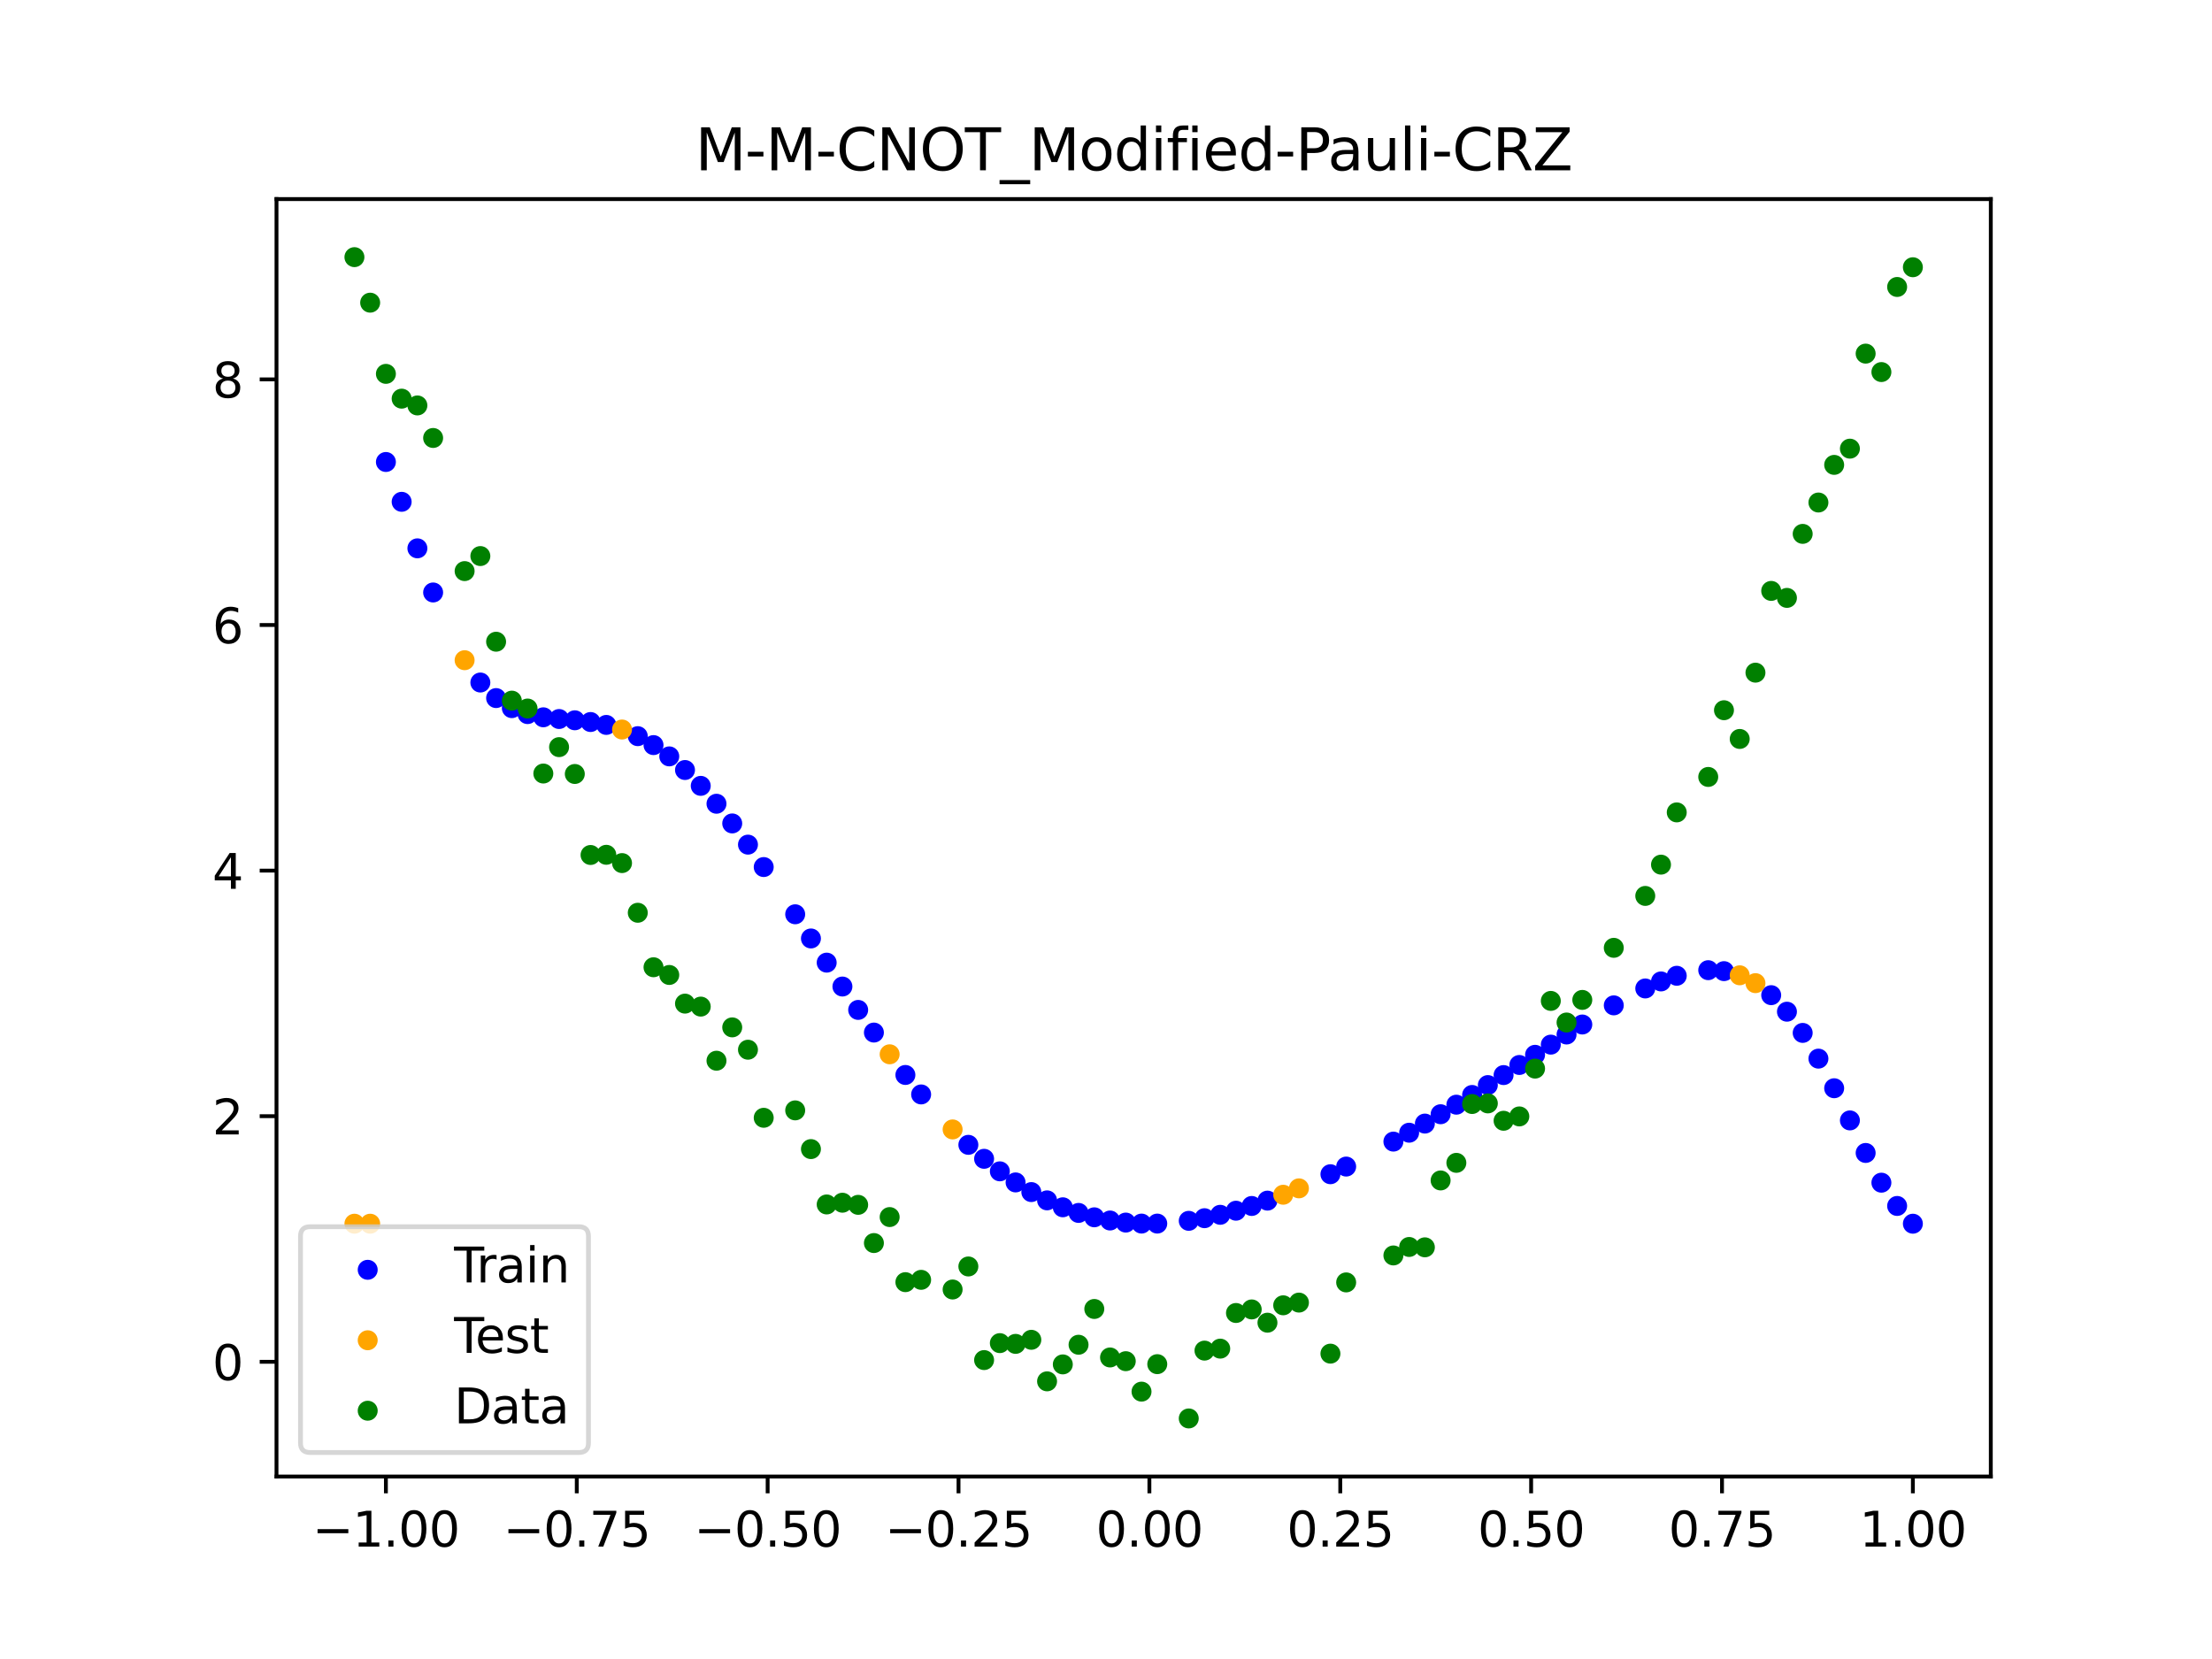 <?xml version="1.0" encoding="utf-8" standalone="no"?>
<!DOCTYPE svg PUBLIC "-//W3C//DTD SVG 1.1//EN"
  "http://www.w3.org/Graphics/SVG/1.1/DTD/svg11.dtd">
<svg xmlns:xlink="http://www.w3.org/1999/xlink" width="460.8pt" height="345.6pt" viewBox="0 0 460.8 345.6" xmlns="http://www.w3.org/2000/svg" version="1.1">
 <defs>
  <style type="text/css">*{stroke-linejoin: round; stroke-linecap: butt}</style>
 </defs>
 <g id="figure_1">
  <g id="patch_1">
   <path d="M 0 345.6 
L 460.8 345.6 
L 460.8 0 
L 0 0 
z
" style="fill: #ffffff"/>
  </g>
  <g id="axes_1">
   <g id="patch_2">
    <path d="M 57.6 307.584 
L 414.72 307.584 
L 414.72 41.472 
L 57.6 41.472 
z
" style="fill: #ffffff"/>
   </g>
   <g id="PathCollection_1">
    <defs>
     <path id="m958b4f45fb" d="M 0 1.581 
C 0.419 1.581 0.822 1.415 1.118 1.118 
C 1.415 0.822 1.581 0.419 1.581 0 
C 1.581 -0.419 1.415 -0.822 1.118 -1.118 
C 0.822 -1.415 0.419 -1.581 0 -1.581 
C -0.419 -1.581 -0.822 -1.415 -1.118 -1.118 
C -1.415 -0.822 -1.581 -0.419 -1.581 0 
C -1.581 0.419 -1.415 0.822 -1.118 1.118 
C -0.822 1.415 -0.419 1.581 0 1.581 
z
" style="stroke: #0000ff"/>
    </defs>
    <g clip-path="url(#p4c8d2f534b)">
     <use xlink:href="#m958b4f45fb" x="208.286" y="244.01" style="fill: #0000ff; stroke: #0000ff"/>
     <use xlink:href="#m958b4f45fb" x="83.671" y="104.536" style="fill: #0000ff; stroke: #0000ff"/>
     <use xlink:href="#m958b4f45fb" x="349.297" y="203.272" style="fill: #0000ff; stroke: #0000ff"/>
     <use xlink:href="#m958b4f45fb" x="149.258" y="167.435" style="fill: #0000ff; stroke: #0000ff"/>
     <use xlink:href="#m958b4f45fb" x="293.548" y="235.965" style="fill: #0000ff; stroke: #0000ff"/>
     <use xlink:href="#m958b4f45fb" x="319.783" y="219.736" style="fill: #0000ff; stroke: #0000ff"/>
     <use xlink:href="#m958b4f45fb" x="254.196" y="253.067" style="fill: #0000ff; stroke: #0000ff"/>
     <use xlink:href="#m958b4f45fb" x="342.739" y="205.913" style="fill: #0000ff; stroke: #0000ff"/>
     <use xlink:href="#m958b4f45fb" x="142.699" y="160.407" style="fill: #0000ff; stroke: #0000ff"/>
     <use xlink:href="#m958b4f45fb" x="175.492" y="205.513" style="fill: #0000ff; stroke: #0000ff"/>
     <use xlink:href="#m958b4f45fb" x="250.917" y="253.773" style="fill: #0000ff; stroke: #0000ff"/>
     <use xlink:href="#m958b4f45fb" x="155.816" y="175.953" style="fill: #0000ff; stroke: #0000ff"/>
     <use xlink:href="#m958b4f45fb" x="86.95" y="114.229" style="fill: #0000ff; stroke: #0000ff"/>
     <use xlink:href="#m958b4f45fb" x="123.023" y="150.41" style="fill: #0000ff; stroke: #0000ff"/>
     <use xlink:href="#m958b4f45fb" x="313.224" y="223.958" style="fill: #0000ff; stroke: #0000ff"/>
     <use xlink:href="#m958b4f45fb" x="100.067" y="142.182" style="fill: #0000ff; stroke: #0000ff"/>
     <use xlink:href="#m958b4f45fb" x="132.861" y="153.357" style="fill: #0000ff; stroke: #0000ff"/>
     <use xlink:href="#m958b4f45fb" x="182.051" y="215.102" style="fill: #0000ff; stroke: #0000ff"/>
     <use xlink:href="#m958b4f45fb" x="382.091" y="226.7" style="fill: #0000ff; stroke: #0000ff"/>
     <use xlink:href="#m958b4f45fb" x="188.61" y="223.934" style="fill: #0000ff; stroke: #0000ff"/>
     <use xlink:href="#m958b4f45fb" x="247.638" y="254.322" style="fill: #0000ff; stroke: #0000ff"/>
     <use xlink:href="#m958b4f45fb" x="300.107" y="232.115" style="fill: #0000ff; stroke: #0000ff"/>
     <use xlink:href="#m958b4f45fb" x="152.537" y="171.536" style="fill: #0000ff; stroke: #0000ff"/>
     <use xlink:href="#m958b4f45fb" x="205.006" y="241.401" style="fill: #0000ff; stroke: #0000ff"/>
     <use xlink:href="#m958b4f45fb" x="306.666" y="228.1" style="fill: #0000ff; stroke: #0000ff"/>
     <use xlink:href="#m958b4f45fb" x="280.431" y="243.017" style="fill: #0000ff; stroke: #0000ff"/>
     <use xlink:href="#m958b4f45fb" x="90.229" y="123.423" style="fill: #0000ff; stroke: #0000ff"/>
     <use xlink:href="#m958b4f45fb" x="326.342" y="215.507" style="fill: #0000ff; stroke: #0000ff"/>
     <use xlink:href="#m958b4f45fb" x="296.828" y="234.063" style="fill: #0000ff; stroke: #0000ff"/>
     <use xlink:href="#m958b4f45fb" x="165.654" y="190.461" style="fill: #0000ff; stroke: #0000ff"/>
     <use xlink:href="#m958b4f45fb" x="231.241" y="254.254" style="fill: #0000ff; stroke: #0000ff"/>
     <use xlink:href="#m958b4f45fb" x="277.152" y="244.613" style="fill: #0000ff; stroke: #0000ff"/>
     <use xlink:href="#m958b4f45fb" x="106.626" y="147.518" style="fill: #0000ff; stroke: #0000ff"/>
     <use xlink:href="#m958b4f45fb" x="172.213" y="200.535" style="fill: #0000ff; stroke: #0000ff"/>
     <use xlink:href="#m958b4f45fb" x="346.018" y="204.45" style="fill: #0000ff; stroke: #0000ff"/>
     <use xlink:href="#m958b4f45fb" x="309.945" y="226.043" style="fill: #0000ff; stroke: #0000ff"/>
     <use xlink:href="#m958b4f45fb" x="359.135" y="202.306" style="fill: #0000ff; stroke: #0000ff"/>
     <use xlink:href="#m958b4f45fb" x="116.464" y="149.783" style="fill: #0000ff; stroke: #0000ff"/>
     <use xlink:href="#m958b4f45fb" x="103.347" y="145.422" style="fill: #0000ff; stroke: #0000ff"/>
     <use xlink:href="#m958b4f45fb" x="159.096" y="180.623" style="fill: #0000ff; stroke: #0000ff"/>
     <use xlink:href="#m958b4f45fb" x="119.743" y="150.049" style="fill: #0000ff; stroke: #0000ff"/>
     <use xlink:href="#m958b4f45fb" x="178.772" y="210.384" style="fill: #0000ff; stroke: #0000ff"/>
     <use xlink:href="#m958b4f45fb" x="241.079" y="254.896" style="fill: #0000ff; stroke: #0000ff"/>
     <use xlink:href="#m958b4f45fb" x="145.978" y="163.709" style="fill: #0000ff; stroke: #0000ff"/>
     <use xlink:href="#m958b4f45fb" x="168.934" y="195.499" style="fill: #0000ff; stroke: #0000ff"/>
     <use xlink:href="#m958b4f45fb" x="329.621" y="213.424" style="fill: #0000ff; stroke: #0000ff"/>
     <use xlink:href="#m958b4f45fb" x="264.034" y="250.113" style="fill: #0000ff; stroke: #0000ff"/>
     <use xlink:href="#m958b4f45fb" x="391.929" y="246.374" style="fill: #0000ff; stroke: #0000ff"/>
     <use xlink:href="#m958b4f45fb" x="336.18" y="209.435" style="fill: #0000ff; stroke: #0000ff"/>
     <use xlink:href="#m958b4f45fb" x="316.504" y="221.854" style="fill: #0000ff; stroke: #0000ff"/>
     <use xlink:href="#m958b4f45fb" x="191.889" y="227.99" style="fill: #0000ff; stroke: #0000ff"/>
     <use xlink:href="#m958b4f45fb" x="368.973" y="207.311" style="fill: #0000ff; stroke: #0000ff"/>
     <use xlink:href="#m958b4f45fb" x="398.487" y="254.921" style="fill: #0000ff; stroke: #0000ff"/>
     <use xlink:href="#m958b4f45fb" x="234.52" y="254.686" style="fill: #0000ff; stroke: #0000ff"/>
     <use xlink:href="#m958b4f45fb" x="109.905" y="148.759" style="fill: #0000ff; stroke: #0000ff"/>
     <use xlink:href="#m958b4f45fb" x="323.062" y="217.616" style="fill: #0000ff; stroke: #0000ff"/>
     <use xlink:href="#m958b4f45fb" x="126.302" y="151.014" style="fill: #0000ff; stroke: #0000ff"/>
     <use xlink:href="#m958b4f45fb" x="388.649" y="240.181" style="fill: #0000ff; stroke: #0000ff"/>
     <use xlink:href="#m958b4f45fb" x="227.962" y="253.588" style="fill: #0000ff; stroke: #0000ff"/>
     <use xlink:href="#m958b4f45fb" x="113.185" y="149.428" style="fill: #0000ff; stroke: #0000ff"/>
     <use xlink:href="#m958b4f45fb" x="260.755" y="251.226" style="fill: #0000ff; stroke: #0000ff"/>
     <use xlink:href="#m958b4f45fb" x="80.391" y="96.24" style="fill: #0000ff; stroke: #0000ff"/>
     <use xlink:href="#m958b4f45fb" x="139.42" y="157.568" style="fill: #0000ff; stroke: #0000ff"/>
     <use xlink:href="#m958b4f45fb" x="378.811" y="220.533" style="fill: #0000ff; stroke: #0000ff"/>
     <use xlink:href="#m958b4f45fb" x="375.532" y="215.173" style="fill: #0000ff; stroke: #0000ff"/>
     <use xlink:href="#m958b4f45fb" x="237.8" y="254.895" style="fill: #0000ff; stroke: #0000ff"/>
     <use xlink:href="#m958b4f45fb" x="290.269" y="237.817" style="fill: #0000ff; stroke: #0000ff"/>
     <use xlink:href="#m958b4f45fb" x="211.565" y="246.319" style="fill: #0000ff; stroke: #0000ff"/>
     <use xlink:href="#m958b4f45fb" x="136.14" y="155.217" style="fill: #0000ff; stroke: #0000ff"/>
     <use xlink:href="#m958b4f45fb" x="395.208" y="251.222" style="fill: #0000ff; stroke: #0000ff"/>
     <use xlink:href="#m958b4f45fb" x="385.37" y="233.402" style="fill: #0000ff; stroke: #0000ff"/>
     <use xlink:href="#m958b4f45fb" x="303.386" y="230.126" style="fill: #0000ff; stroke: #0000ff"/>
     <use xlink:href="#m958b4f45fb" x="224.682" y="252.674" style="fill: #0000ff; stroke: #0000ff"/>
     <use xlink:href="#m958b4f45fb" x="372.253" y="210.755" style="fill: #0000ff; stroke: #0000ff"/>
     <use xlink:href="#m958b4f45fb" x="257.476" y="252.214" style="fill: #0000ff; stroke: #0000ff"/>
     <use xlink:href="#m958b4f45fb" x="221.403" y="251.501" style="fill: #0000ff; stroke: #0000ff"/>
     <use xlink:href="#m958b4f45fb" x="355.856" y="202.105" style="fill: #0000ff; stroke: #0000ff"/>
     <use xlink:href="#m958b4f45fb" x="201.727" y="238.491" style="fill: #0000ff; stroke: #0000ff"/>
     <use xlink:href="#m958b4f45fb" x="214.844" y="248.332" style="fill: #0000ff; stroke: #0000ff"/>
     <use xlink:href="#m958b4f45fb" x="218.124" y="250.057" style="fill: #0000ff; stroke: #0000ff"/>
    </g>
   </g>
   <g id="PathCollection_2">
    <defs>
     <path id="m7534c2d56d" d="M 0 1.581 
C 0.419 1.581 0.822 1.415 1.118 1.118 
C 1.415 0.822 1.581 0.419 1.581 0 
C 1.581 -0.419 1.415 -0.822 1.118 -1.118 
C 0.822 -1.415 0.419 -1.581 0 -1.581 
C -0.419 -1.581 -0.822 -1.415 -1.118 -1.118 
C -1.415 -0.822 -1.581 -0.419 -1.581 0 
C -1.581 0.419 -1.415 0.822 -1.118 1.118 
C -0.822 1.415 -0.419 1.581 0 1.581 
z
" style="stroke: #ffa500"/>
    </defs>
    <g clip-path="url(#p4c8d2f534b)">
     <use xlink:href="#m7534c2d56d" x="198.448" y="235.281" style="fill: #ffa500; stroke: #ffa500"/>
     <use xlink:href="#m7534c2d56d" x="365.694" y="204.808" style="fill: #ffa500; stroke: #ffa500"/>
     <use xlink:href="#m7534c2d56d" x="73.833" y="254.921" style="fill: #ffa500; stroke: #ffa500"/>
     <use xlink:href="#m7534c2d56d" x="96.788" y="137.532" style="fill: #ffa500; stroke: #ffa500"/>
     <use xlink:href="#m7534c2d56d" x="267.314" y="248.887" style="fill: #ffa500; stroke: #ffa500"/>
     <use xlink:href="#m7534c2d56d" x="129.581" y="151.971" style="fill: #ffa500; stroke: #ffa500"/>
     <use xlink:href="#m7534c2d56d" x="185.33" y="219.629" style="fill: #ffa500; stroke: #ffa500"/>
     <use xlink:href="#m7534c2d56d" x="270.593" y="247.555" style="fill: #ffa500; stroke: #ffa500"/>
     <use xlink:href="#m7534c2d56d" x="77.112" y="254.921" style="fill: #ffa500; stroke: #ffa500"/>
     <use xlink:href="#m7534c2d56d" x="362.415" y="203.172" style="fill: #ffa500; stroke: #ffa500"/>
    </g>
   </g>
   <g id="PathCollection_3">
    <defs>
     <path id="mfb4da43290" d="M 0 1.581 
C 0.419 1.581 0.822 1.415 1.118 1.118 
C 1.415 0.822 1.581 0.419 1.581 0 
C 1.581 -0.419 1.415 -0.822 1.118 -1.118 
C 0.822 -1.415 0.419 -1.581 0 -1.581 
C -0.419 -1.581 -0.822 -1.415 -1.118 -1.118 
C -1.415 -0.822 -1.581 -0.419 -1.581 0 
C -1.581 0.419 -1.415 0.822 -1.118 1.118 
C -0.822 1.415 -0.419 1.581 0 1.581 
z
" style="stroke: #008000"/>
    </defs>
    <g clip-path="url(#p4c8d2f534b)">
     <use xlink:href="#mfb4da43290" x="208.286" y="279.798" style="fill: #008000; stroke: #008000"/>
     <use xlink:href="#mfb4da43290" x="83.671" y="83.047" style="fill: #008000; stroke: #008000"/>
     <use xlink:href="#mfb4da43290" x="349.297" y="169.235" style="fill: #008000; stroke: #008000"/>
     <use xlink:href="#mfb4da43290" x="149.258" y="220.967" style="fill: #008000; stroke: #008000"/>
     <use xlink:href="#mfb4da43290" x="293.548" y="259.766" style="fill: #008000; stroke: #008000"/>
     <use xlink:href="#mfb4da43290" x="319.783" y="222.609" style="fill: #008000; stroke: #008000"/>
     <use xlink:href="#mfb4da43290" x="254.196" y="280.945" style="fill: #008000; stroke: #008000"/>
     <use xlink:href="#mfb4da43290" x="342.739" y="186.636" style="fill: #008000; stroke: #008000"/>
     <use xlink:href="#mfb4da43290" x="142.699" y="209.073" style="fill: #008000; stroke: #008000"/>
     <use xlink:href="#mfb4da43290" x="175.492" y="250.548" style="fill: #008000; stroke: #008000"/>
     <use xlink:href="#mfb4da43290" x="250.917" y="281.357" style="fill: #008000; stroke: #008000"/>
     <use xlink:href="#mfb4da43290" x="155.816" y="218.675" style="fill: #008000; stroke: #008000"/>
     <use xlink:href="#mfb4da43290" x="86.95" y="84.461" style="fill: #008000; stroke: #008000"/>
     <use xlink:href="#mfb4da43290" x="123.023" y="178.109" style="fill: #008000; stroke: #008000"/>
     <use xlink:href="#mfb4da43290" x="313.224" y="233.476" style="fill: #008000; stroke: #008000"/>
     <use xlink:href="#mfb4da43290" x="100.067" y="115.838" style="fill: #008000; stroke: #008000"/>
     <use xlink:href="#mfb4da43290" x="132.861" y="190.145" style="fill: #008000; stroke: #008000"/>
     <use xlink:href="#mfb4da43290" x="182.051" y="258.951" style="fill: #008000; stroke: #008000"/>
     <use xlink:href="#mfb4da43290" x="382.091" y="96.844" style="fill: #008000; stroke: #008000"/>
     <use xlink:href="#mfb4da43290" x="188.61" y="267.097" style="fill: #008000; stroke: #008000"/>
     <use xlink:href="#mfb4da43290" x="247.638" y="295.488" style="fill: #008000; stroke: #008000"/>
     <use xlink:href="#mfb4da43290" x="300.107" y="245.907" style="fill: #008000; stroke: #008000"/>
     <use xlink:href="#mfb4da43290" x="152.537" y="214.021" style="fill: #008000; stroke: #008000"/>
     <use xlink:href="#mfb4da43290" x="205.006" y="283.329" style="fill: #008000; stroke: #008000"/>
     <use xlink:href="#mfb4da43290" x="306.666" y="229.986" style="fill: #008000; stroke: #008000"/>
     <use xlink:href="#mfb4da43290" x="280.431" y="267.148" style="fill: #008000; stroke: #008000"/>
     <use xlink:href="#mfb4da43290" x="90.229" y="91.238" style="fill: #008000; stroke: #008000"/>
     <use xlink:href="#mfb4da43290" x="326.342" y="213.009" style="fill: #008000; stroke: #008000"/>
     <use xlink:href="#mfb4da43290" x="296.828" y="259.841" style="fill: #008000; stroke: #008000"/>
     <use xlink:href="#mfb4da43290" x="165.654" y="231.312" style="fill: #008000; stroke: #008000"/>
     <use xlink:href="#mfb4da43290" x="231.241" y="282.785" style="fill: #008000; stroke: #008000"/>
     <use xlink:href="#mfb4da43290" x="277.152" y="281.988" style="fill: #008000; stroke: #008000"/>
     <use xlink:href="#mfb4da43290" x="106.626" y="145.957" style="fill: #008000; stroke: #008000"/>
     <use xlink:href="#mfb4da43290" x="172.213" y="250.909" style="fill: #008000; stroke: #008000"/>
     <use xlink:href="#mfb4da43290" x="346.018" y="180.121" style="fill: #008000; stroke: #008000"/>
     <use xlink:href="#mfb4da43290" x="309.945" y="229.858" style="fill: #008000; stroke: #008000"/>
     <use xlink:href="#mfb4da43290" x="359.135" y="147.953" style="fill: #008000; stroke: #008000"/>
     <use xlink:href="#mfb4da43290" x="116.464" y="155.642" style="fill: #008000; stroke: #008000"/>
     <use xlink:href="#mfb4da43290" x="103.347" y="133.681" style="fill: #008000; stroke: #008000"/>
     <use xlink:href="#mfb4da43290" x="159.096" y="232.856" style="fill: #008000; stroke: #008000"/>
     <use xlink:href="#mfb4da43290" x="119.743" y="161.234" style="fill: #008000; stroke: #008000"/>
     <use xlink:href="#mfb4da43290" x="178.772" y="250.991" style="fill: #008000; stroke: #008000"/>
     <use xlink:href="#mfb4da43290" x="241.079" y="284.178" style="fill: #008000; stroke: #008000"/>
     <use xlink:href="#mfb4da43290" x="145.978" y="209.694" style="fill: #008000; stroke: #008000"/>
     <use xlink:href="#mfb4da43290" x="168.934" y="239.376" style="fill: #008000; stroke: #008000"/>
     <use xlink:href="#mfb4da43290" x="329.621" y="208.299" style="fill: #008000; stroke: #008000"/>
     <use xlink:href="#mfb4da43290" x="264.034" y="275.541" style="fill: #008000; stroke: #008000"/>
     <use xlink:href="#mfb4da43290" x="391.929" y="77.507" style="fill: #008000; stroke: #008000"/>
     <use xlink:href="#mfb4da43290" x="336.18" y="197.449" style="fill: #008000; stroke: #008000"/>
     <use xlink:href="#mfb4da43290" x="316.504" y="232.571" style="fill: #008000; stroke: #008000"/>
     <use xlink:href="#mfb4da43290" x="191.889" y="266.612" style="fill: #008000; stroke: #008000"/>
     <use xlink:href="#mfb4da43290" x="368.973" y="123.096" style="fill: #008000; stroke: #008000"/>
     <use xlink:href="#mfb4da43290" x="398.487" y="55.672" style="fill: #008000; stroke: #008000"/>
     <use xlink:href="#mfb4da43290" x="234.52" y="283.56" style="fill: #008000; stroke: #008000"/>
     <use xlink:href="#mfb4da43290" x="109.905" y="147.599" style="fill: #008000; stroke: #008000"/>
     <use xlink:href="#mfb4da43290" x="323.062" y="208.507" style="fill: #008000; stroke: #008000"/>
     <use xlink:href="#mfb4da43290" x="126.302" y="178.07" style="fill: #008000; stroke: #008000"/>
     <use xlink:href="#mfb4da43290" x="388.649" y="73.667" style="fill: #008000; stroke: #008000"/>
     <use xlink:href="#mfb4da43290" x="227.962" y="272.682" style="fill: #008000; stroke: #008000"/>
     <use xlink:href="#mfb4da43290" x="113.185" y="161.141" style="fill: #008000; stroke: #008000"/>
     <use xlink:href="#mfb4da43290" x="260.755" y="272.778" style="fill: #008000; stroke: #008000"/>
     <use xlink:href="#mfb4da43290" x="80.391" y="77.883" style="fill: #008000; stroke: #008000"/>
     <use xlink:href="#mfb4da43290" x="139.42" y="203.102" style="fill: #008000; stroke: #008000"/>
     <use xlink:href="#mfb4da43290" x="378.811" y="104.684" style="fill: #008000; stroke: #008000"/>
     <use xlink:href="#mfb4da43290" x="375.532" y="111.216" style="fill: #008000; stroke: #008000"/>
     <use xlink:href="#mfb4da43290" x="237.8" y="289.903" style="fill: #008000; stroke: #008000"/>
     <use xlink:href="#mfb4da43290" x="290.269" y="261.533" style="fill: #008000; stroke: #008000"/>
     <use xlink:href="#mfb4da43290" x="211.565" y="279.954" style="fill: #008000; stroke: #008000"/>
     <use xlink:href="#mfb4da43290" x="136.14" y="201.496" style="fill: #008000; stroke: #008000"/>
     <use xlink:href="#mfb4da43290" x="395.208" y="59.781" style="fill: #008000; stroke: #008000"/>
     <use xlink:href="#mfb4da43290" x="385.37" y="93.463" style="fill: #008000; stroke: #008000"/>
     <use xlink:href="#mfb4da43290" x="303.386" y="242.242" style="fill: #008000; stroke: #008000"/>
     <use xlink:href="#mfb4da43290" x="224.682" y="280.135" style="fill: #008000; stroke: #008000"/>
     <use xlink:href="#mfb4da43290" x="372.253" y="124.552" style="fill: #008000; stroke: #008000"/>
     <use xlink:href="#mfb4da43290" x="257.476" y="273.52" style="fill: #008000; stroke: #008000"/>
     <use xlink:href="#mfb4da43290" x="221.403" y="284.229" style="fill: #008000; stroke: #008000"/>
     <use xlink:href="#mfb4da43290" x="355.856" y="161.851" style="fill: #008000; stroke: #008000"/>
     <use xlink:href="#mfb4da43290" x="201.727" y="263.828" style="fill: #008000; stroke: #008000"/>
     <use xlink:href="#mfb4da43290" x="214.844" y="279.105" style="fill: #008000; stroke: #008000"/>
     <use xlink:href="#mfb4da43290" x="218.124" y="287.758" style="fill: #008000; stroke: #008000"/>
    </g>
   </g>
   <g id="PathCollection_4">
    <g clip-path="url(#p4c8d2f534b)">
     <use xlink:href="#mfb4da43290" x="198.448" y="268.627" style="fill: #008000; stroke: #008000"/>
     <use xlink:href="#mfb4da43290" x="365.694" y="140.127" style="fill: #008000; stroke: #008000"/>
     <use xlink:href="#mfb4da43290" x="73.833" y="53.568" style="fill: #008000; stroke: #008000"/>
     <use xlink:href="#mfb4da43290" x="96.788" y="118.971" style="fill: #008000; stroke: #008000"/>
     <use xlink:href="#mfb4da43290" x="267.314" y="271.918" style="fill: #008000; stroke: #008000"/>
     <use xlink:href="#mfb4da43290" x="129.581" y="179.797" style="fill: #008000; stroke: #008000"/>
     <use xlink:href="#mfb4da43290" x="185.33" y="253.537" style="fill: #008000; stroke: #008000"/>
     <use xlink:href="#mfb4da43290" x="270.593" y="271.354" style="fill: #008000; stroke: #008000"/>
     <use xlink:href="#mfb4da43290" x="77.112" y="63.052" style="fill: #008000; stroke: #008000"/>
     <use xlink:href="#mfb4da43290" x="362.415" y="153.936" style="fill: #008000; stroke: #008000"/>
    </g>
   </g>
   <g id="matplotlib.axis_1">
    <g id="xtick_1">
     <g id="line2d_1">
      <defs>
       <path id="m30c429b835" d="M 0 0 
L 0 3.5 
" style="stroke: #000000; stroke-width: 0.8"/>
      </defs>
      <g>
       <use xlink:href="#m30c429b835" x="80.391" y="307.584" style="stroke: #000000; stroke-width: 0.8"/>
      </g>
     </g>
     <g id="text_1">
      <!-- −1.00 -->
      <g transform="translate(65.069 322.182) scale(0.1 -0.1)">
       <defs>
        <path id="DejaVuSans-2212" d="M 678 2272 
L 4684 2272 
L 4684 1741 
L 678 1741 
L 678 2272 
z
" transform="scale(0.016)"/>
        <path id="DejaVuSans-31" d="M 794 531 
L 1825 531 
L 1825 4091 
L 703 3866 
L 703 4441 
L 1819 4666 
L 2450 4666 
L 2450 531 
L 3481 531 
L 3481 0 
L 794 0 
L 794 531 
z
" transform="scale(0.016)"/>
        <path id="DejaVuSans-2e" d="M 684 794 
L 1344 794 
L 1344 0 
L 684 0 
L 684 794 
z
" transform="scale(0.016)"/>
        <path id="DejaVuSans-30" d="M 2034 4250 
Q 1547 4250 1301 3770 
Q 1056 3291 1056 2328 
Q 1056 1369 1301 889 
Q 1547 409 2034 409 
Q 2525 409 2770 889 
Q 3016 1369 3016 2328 
Q 3016 3291 2770 3770 
Q 2525 4250 2034 4250 
z
M 2034 4750 
Q 2819 4750 3233 4129 
Q 3647 3509 3647 2328 
Q 3647 1150 3233 529 
Q 2819 -91 2034 -91 
Q 1250 -91 836 529 
Q 422 1150 422 2328 
Q 422 3509 836 4129 
Q 1250 4750 2034 4750 
z
" transform="scale(0.016)"/>
       </defs>
       <use xlink:href="#DejaVuSans-2212"/>
       <use xlink:href="#DejaVuSans-31" x="83.789"/>
       <use xlink:href="#DejaVuSans-2e" x="147.412"/>
       <use xlink:href="#DejaVuSans-30" x="179.199"/>
       <use xlink:href="#DejaVuSans-30" x="242.822"/>
      </g>
     </g>
    </g>
    <g id="xtick_2">
     <g id="line2d_2">
      <g>
       <use xlink:href="#m30c429b835" x="120.153" y="307.584" style="stroke: #000000; stroke-width: 0.8"/>
      </g>
     </g>
     <g id="text_2">
      <!-- −0.75 -->
      <g transform="translate(104.831 322.182) scale(0.1 -0.1)">
       <defs>
        <path id="DejaVuSans-37" d="M 525 4666 
L 3525 4666 
L 3525 4397 
L 1831 0 
L 1172 0 
L 2766 4134 
L 525 4134 
L 525 4666 
z
" transform="scale(0.016)"/>
        <path id="DejaVuSans-35" d="M 691 4666 
L 3169 4666 
L 3169 4134 
L 1269 4134 
L 1269 2991 
Q 1406 3038 1543 3061 
Q 1681 3084 1819 3084 
Q 2600 3084 3056 2656 
Q 3513 2228 3513 1497 
Q 3513 744 3044 326 
Q 2575 -91 1722 -91 
Q 1428 -91 1123 -41 
Q 819 9 494 109 
L 494 744 
Q 775 591 1075 516 
Q 1375 441 1709 441 
Q 2250 441 2565 725 
Q 2881 1009 2881 1497 
Q 2881 1984 2565 2268 
Q 2250 2553 1709 2553 
Q 1456 2553 1204 2497 
Q 953 2441 691 2322 
L 691 4666 
z
" transform="scale(0.016)"/>
       </defs>
       <use xlink:href="#DejaVuSans-2212"/>
       <use xlink:href="#DejaVuSans-30" x="83.789"/>
       <use xlink:href="#DejaVuSans-2e" x="147.412"/>
       <use xlink:href="#DejaVuSans-37" x="179.199"/>
       <use xlink:href="#DejaVuSans-35" x="242.822"/>
      </g>
     </g>
    </g>
    <g id="xtick_3">
     <g id="line2d_3">
      <g>
       <use xlink:href="#m30c429b835" x="159.915" y="307.584" style="stroke: #000000; stroke-width: 0.8"/>
      </g>
     </g>
     <g id="text_3">
      <!-- −0.50 -->
      <g transform="translate(144.593 322.182) scale(0.1 -0.1)">
       <use xlink:href="#DejaVuSans-2212"/>
       <use xlink:href="#DejaVuSans-30" x="83.789"/>
       <use xlink:href="#DejaVuSans-2e" x="147.412"/>
       <use xlink:href="#DejaVuSans-35" x="179.199"/>
       <use xlink:href="#DejaVuSans-30" x="242.822"/>
      </g>
     </g>
    </g>
    <g id="xtick_4">
     <g id="line2d_4">
      <g>
       <use xlink:href="#m30c429b835" x="199.677" y="307.584" style="stroke: #000000; stroke-width: 0.8"/>
      </g>
     </g>
     <g id="text_4">
      <!-- −0.25 -->
      <g transform="translate(184.355 322.182) scale(0.1 -0.1)">
       <defs>
        <path id="DejaVuSans-32" d="M 1228 531 
L 3431 531 
L 3431 0 
L 469 0 
L 469 531 
Q 828 903 1448 1529 
Q 2069 2156 2228 2338 
Q 2531 2678 2651 2914 
Q 2772 3150 2772 3378 
Q 2772 3750 2511 3984 
Q 2250 4219 1831 4219 
Q 1534 4219 1204 4116 
Q 875 4013 500 3803 
L 500 4441 
Q 881 4594 1212 4672 
Q 1544 4750 1819 4750 
Q 2544 4750 2975 4387 
Q 3406 4025 3406 3419 
Q 3406 3131 3298 2873 
Q 3191 2616 2906 2266 
Q 2828 2175 2409 1742 
Q 1991 1309 1228 531 
z
" transform="scale(0.016)"/>
       </defs>
       <use xlink:href="#DejaVuSans-2212"/>
       <use xlink:href="#DejaVuSans-30" x="83.789"/>
       <use xlink:href="#DejaVuSans-2e" x="147.412"/>
       <use xlink:href="#DejaVuSans-32" x="179.199"/>
       <use xlink:href="#DejaVuSans-35" x="242.822"/>
      </g>
     </g>
    </g>
    <g id="xtick_5">
     <g id="line2d_5">
      <g>
       <use xlink:href="#m30c429b835" x="239.439" y="307.584" style="stroke: #000000; stroke-width: 0.8"/>
      </g>
     </g>
     <g id="text_5">
      <!-- 0.00 -->
      <g transform="translate(228.307 322.182) scale(0.1 -0.1)">
       <use xlink:href="#DejaVuSans-30"/>
       <use xlink:href="#DejaVuSans-2e" x="63.623"/>
       <use xlink:href="#DejaVuSans-30" x="95.41"/>
       <use xlink:href="#DejaVuSans-30" x="159.033"/>
      </g>
     </g>
    </g>
    <g id="xtick_6">
     <g id="line2d_6">
      <g>
       <use xlink:href="#m30c429b835" x="279.201" y="307.584" style="stroke: #000000; stroke-width: 0.8"/>
      </g>
     </g>
     <g id="text_6">
      <!-- 0.25 -->
      <g transform="translate(268.069 322.182) scale(0.1 -0.1)">
       <use xlink:href="#DejaVuSans-30"/>
       <use xlink:href="#DejaVuSans-2e" x="63.623"/>
       <use xlink:href="#DejaVuSans-32" x="95.41"/>
       <use xlink:href="#DejaVuSans-35" x="159.033"/>
      </g>
     </g>
    </g>
    <g id="xtick_7">
     <g id="line2d_7">
      <g>
       <use xlink:href="#m30c429b835" x="318.963" y="307.584" style="stroke: #000000; stroke-width: 0.8"/>
      </g>
     </g>
     <g id="text_7">
      <!-- 0.50 -->
      <g transform="translate(307.83 322.182) scale(0.1 -0.1)">
       <use xlink:href="#DejaVuSans-30"/>
       <use xlink:href="#DejaVuSans-2e" x="63.623"/>
       <use xlink:href="#DejaVuSans-35" x="95.41"/>
       <use xlink:href="#DejaVuSans-30" x="159.033"/>
      </g>
     </g>
    </g>
    <g id="xtick_8">
     <g id="line2d_8">
      <g>
       <use xlink:href="#m30c429b835" x="358.725" y="307.584" style="stroke: #000000; stroke-width: 0.8"/>
      </g>
     </g>
     <g id="text_8">
      <!-- 0.75 -->
      <g transform="translate(347.592 322.182) scale(0.1 -0.1)">
       <use xlink:href="#DejaVuSans-30"/>
       <use xlink:href="#DejaVuSans-2e" x="63.623"/>
       <use xlink:href="#DejaVuSans-37" x="95.41"/>
       <use xlink:href="#DejaVuSans-35" x="159.033"/>
      </g>
     </g>
    </g>
    <g id="xtick_9">
     <g id="line2d_9">
      <g>
       <use xlink:href="#m30c429b835" x="398.487" y="307.584" style="stroke: #000000; stroke-width: 0.8"/>
      </g>
     </g>
     <g id="text_9">
      <!-- 1.00 -->
      <g transform="translate(387.354 322.182) scale(0.1 -0.1)">
       <use xlink:href="#DejaVuSans-31"/>
       <use xlink:href="#DejaVuSans-2e" x="63.623"/>
       <use xlink:href="#DejaVuSans-30" x="95.41"/>
       <use xlink:href="#DejaVuSans-30" x="159.033"/>
      </g>
     </g>
    </g>
   </g>
   <g id="matplotlib.axis_2">
    <g id="ytick_1">
     <g id="line2d_10">
      <defs>
       <path id="m7c6bb076cb" d="M 0 0 
L -3.5 0 
" style="stroke: #000000; stroke-width: 0.8"/>
      </defs>
      <g>
       <use xlink:href="#m7c6bb076cb" x="57.6" y="283.689" style="stroke: #000000; stroke-width: 0.8"/>
      </g>
     </g>
     <g id="text_10">
      <!-- 0 -->
      <g transform="translate(44.237 287.489) scale(0.1 -0.1)">
       <use xlink:href="#DejaVuSans-30"/>
      </g>
     </g>
    </g>
    <g id="ytick_2">
     <g id="line2d_11">
      <g>
       <use xlink:href="#m7c6bb076cb" x="57.6" y="232.524" style="stroke: #000000; stroke-width: 0.8"/>
      </g>
     </g>
     <g id="text_11">
      <!-- 2 -->
      <g transform="translate(44.237 236.324) scale(0.1 -0.1)">
       <use xlink:href="#DejaVuSans-32"/>
      </g>
     </g>
    </g>
    <g id="ytick_3">
     <g id="line2d_12">
      <g>
       <use xlink:href="#m7c6bb076cb" x="57.6" y="181.36" style="stroke: #000000; stroke-width: 0.8"/>
      </g>
     </g>
     <g id="text_12">
      <!-- 4 -->
      <g transform="translate(44.237 185.159) scale(0.1 -0.1)">
       <defs>
        <path id="DejaVuSans-34" d="M 2419 4116 
L 825 1625 
L 2419 1625 
L 2419 4116 
z
M 2253 4666 
L 3047 4666 
L 3047 1625 
L 3713 1625 
L 3713 1100 
L 3047 1100 
L 3047 0 
L 2419 0 
L 2419 1100 
L 313 1100 
L 313 1709 
L 2253 4666 
z
" transform="scale(0.016)"/>
       </defs>
       <use xlink:href="#DejaVuSans-34"/>
      </g>
     </g>
    </g>
    <g id="ytick_4">
     <g id="line2d_13">
      <g>
       <use xlink:href="#m7c6bb076cb" x="57.6" y="130.195" style="stroke: #000000; stroke-width: 0.8"/>
      </g>
     </g>
     <g id="text_13">
      <!-- 6 -->
      <g transform="translate(44.237 133.994) scale(0.1 -0.1)">
       <defs>
        <path id="DejaVuSans-36" d="M 2113 2584 
Q 1688 2584 1439 2293 
Q 1191 2003 1191 1497 
Q 1191 994 1439 701 
Q 1688 409 2113 409 
Q 2538 409 2786 701 
Q 3034 994 3034 1497 
Q 3034 2003 2786 2293 
Q 2538 2584 2113 2584 
z
M 3366 4563 
L 3366 3988 
Q 3128 4100 2886 4159 
Q 2644 4219 2406 4219 
Q 1781 4219 1451 3797 
Q 1122 3375 1075 2522 
Q 1259 2794 1537 2939 
Q 1816 3084 2150 3084 
Q 2853 3084 3261 2657 
Q 3669 2231 3669 1497 
Q 3669 778 3244 343 
Q 2819 -91 2113 -91 
Q 1303 -91 875 529 
Q 447 1150 447 2328 
Q 447 3434 972 4092 
Q 1497 4750 2381 4750 
Q 2619 4750 2861 4703 
Q 3103 4656 3366 4563 
z
" transform="scale(0.016)"/>
       </defs>
       <use xlink:href="#DejaVuSans-36"/>
      </g>
     </g>
    </g>
    <g id="ytick_5">
     <g id="line2d_14">
      <g>
       <use xlink:href="#m7c6bb076cb" x="57.6" y="79.03" style="stroke: #000000; stroke-width: 0.8"/>
      </g>
     </g>
     <g id="text_14">
      <!-- 8 -->
      <g transform="translate(44.237 82.829) scale(0.1 -0.1)">
       <defs>
        <path id="DejaVuSans-38" d="M 2034 2216 
Q 1584 2216 1326 1975 
Q 1069 1734 1069 1313 
Q 1069 891 1326 650 
Q 1584 409 2034 409 
Q 2484 409 2743 651 
Q 3003 894 3003 1313 
Q 3003 1734 2745 1975 
Q 2488 2216 2034 2216 
z
M 1403 2484 
Q 997 2584 770 2862 
Q 544 3141 544 3541 
Q 544 4100 942 4425 
Q 1341 4750 2034 4750 
Q 2731 4750 3128 4425 
Q 3525 4100 3525 3541 
Q 3525 3141 3298 2862 
Q 3072 2584 2669 2484 
Q 3125 2378 3379 2068 
Q 3634 1759 3634 1313 
Q 3634 634 3220 271 
Q 2806 -91 2034 -91 
Q 1263 -91 848 271 
Q 434 634 434 1313 
Q 434 1759 690 2068 
Q 947 2378 1403 2484 
z
M 1172 3481 
Q 1172 3119 1398 2916 
Q 1625 2713 2034 2713 
Q 2441 2713 2670 2916 
Q 2900 3119 2900 3481 
Q 2900 3844 2670 4047 
Q 2441 4250 2034 4250 
Q 1625 4250 1398 4047 
Q 1172 3844 1172 3481 
z
" transform="scale(0.016)"/>
       </defs>
       <use xlink:href="#DejaVuSans-38"/>
      </g>
     </g>
    </g>
   </g>
   <g id="patch_3">
    <path d="M 57.6 307.584 
L 57.6 41.472 
" style="fill: none; stroke: #000000; stroke-width: 0.8; stroke-linejoin: miter; stroke-linecap: square"/>
   </g>
   <g id="patch_4">
    <path d="M 414.72 307.584 
L 414.72 41.472 
" style="fill: none; stroke: #000000; stroke-width: 0.8; stroke-linejoin: miter; stroke-linecap: square"/>
   </g>
   <g id="patch_5">
    <path d="M 57.6 307.584 
L 414.72 307.584 
" style="fill: none; stroke: #000000; stroke-width: 0.8; stroke-linejoin: miter; stroke-linecap: square"/>
   </g>
   <g id="patch_6">
    <path d="M 57.6 41.472 
L 414.72 41.472 
" style="fill: none; stroke: #000000; stroke-width: 0.8; stroke-linejoin: miter; stroke-linecap: square"/>
   </g>
   <g id="text_15">
    <!-- M-M-CNOT_Modified-Pauli-CRZ -->
    <g transform="translate(144.847 35.472) scale(0.12 -0.12)">
     <defs>
      <path id="DejaVuSans-4d" d="M 628 4666 
L 1569 4666 
L 2759 1491 
L 3956 4666 
L 4897 4666 
L 4897 0 
L 4281 0 
L 4281 4097 
L 3078 897 
L 2444 897 
L 1241 4097 
L 1241 0 
L 628 0 
L 628 4666 
z
" transform="scale(0.016)"/>
      <path id="DejaVuSans-2d" d="M 313 2009 
L 1997 2009 
L 1997 1497 
L 313 1497 
L 313 2009 
z
" transform="scale(0.016)"/>
      <path id="DejaVuSans-43" d="M 4122 4306 
L 4122 3641 
Q 3803 3938 3442 4084 
Q 3081 4231 2675 4231 
Q 1875 4231 1450 3742 
Q 1025 3253 1025 2328 
Q 1025 1406 1450 917 
Q 1875 428 2675 428 
Q 3081 428 3442 575 
Q 3803 722 4122 1019 
L 4122 359 
Q 3791 134 3420 21 
Q 3050 -91 2638 -91 
Q 1578 -91 968 557 
Q 359 1206 359 2328 
Q 359 3453 968 4101 
Q 1578 4750 2638 4750 
Q 3056 4750 3426 4639 
Q 3797 4528 4122 4306 
z
" transform="scale(0.016)"/>
      <path id="DejaVuSans-4e" d="M 628 4666 
L 1478 4666 
L 3547 763 
L 3547 4666 
L 4159 4666 
L 4159 0 
L 3309 0 
L 1241 3903 
L 1241 0 
L 628 0 
L 628 4666 
z
" transform="scale(0.016)"/>
      <path id="DejaVuSans-4f" d="M 2522 4238 
Q 1834 4238 1429 3725 
Q 1025 3213 1025 2328 
Q 1025 1447 1429 934 
Q 1834 422 2522 422 
Q 3209 422 3611 934 
Q 4013 1447 4013 2328 
Q 4013 3213 3611 3725 
Q 3209 4238 2522 4238 
z
M 2522 4750 
Q 3503 4750 4090 4092 
Q 4678 3434 4678 2328 
Q 4678 1225 4090 567 
Q 3503 -91 2522 -91 
Q 1538 -91 948 565 
Q 359 1222 359 2328 
Q 359 3434 948 4092 
Q 1538 4750 2522 4750 
z
" transform="scale(0.016)"/>
      <path id="DejaVuSans-54" d="M -19 4666 
L 3928 4666 
L 3928 4134 
L 2272 4134 
L 2272 0 
L 1638 0 
L 1638 4134 
L -19 4134 
L -19 4666 
z
" transform="scale(0.016)"/>
      <path id="DejaVuSans-5f" d="M 3263 -1063 
L 3263 -1509 
L -63 -1509 
L -63 -1063 
L 3263 -1063 
z
" transform="scale(0.016)"/>
      <path id="DejaVuSans-6f" d="M 1959 3097 
Q 1497 3097 1228 2736 
Q 959 2375 959 1747 
Q 959 1119 1226 758 
Q 1494 397 1959 397 
Q 2419 397 2687 759 
Q 2956 1122 2956 1747 
Q 2956 2369 2687 2733 
Q 2419 3097 1959 3097 
z
M 1959 3584 
Q 2709 3584 3137 3096 
Q 3566 2609 3566 1747 
Q 3566 888 3137 398 
Q 2709 -91 1959 -91 
Q 1206 -91 779 398 
Q 353 888 353 1747 
Q 353 2609 779 3096 
Q 1206 3584 1959 3584 
z
" transform="scale(0.016)"/>
      <path id="DejaVuSans-64" d="M 2906 2969 
L 2906 4863 
L 3481 4863 
L 3481 0 
L 2906 0 
L 2906 525 
Q 2725 213 2448 61 
Q 2172 -91 1784 -91 
Q 1150 -91 751 415 
Q 353 922 353 1747 
Q 353 2572 751 3078 
Q 1150 3584 1784 3584 
Q 2172 3584 2448 3432 
Q 2725 3281 2906 2969 
z
M 947 1747 
Q 947 1113 1208 752 
Q 1469 391 1925 391 
Q 2381 391 2643 752 
Q 2906 1113 2906 1747 
Q 2906 2381 2643 2742 
Q 2381 3103 1925 3103 
Q 1469 3103 1208 2742 
Q 947 2381 947 1747 
z
" transform="scale(0.016)"/>
      <path id="DejaVuSans-69" d="M 603 3500 
L 1178 3500 
L 1178 0 
L 603 0 
L 603 3500 
z
M 603 4863 
L 1178 4863 
L 1178 4134 
L 603 4134 
L 603 4863 
z
" transform="scale(0.016)"/>
      <path id="DejaVuSans-66" d="M 2375 4863 
L 2375 4384 
L 1825 4384 
Q 1516 4384 1395 4259 
Q 1275 4134 1275 3809 
L 1275 3500 
L 2222 3500 
L 2222 3053 
L 1275 3053 
L 1275 0 
L 697 0 
L 697 3053 
L 147 3053 
L 147 3500 
L 697 3500 
L 697 3744 
Q 697 4328 969 4595 
Q 1241 4863 1831 4863 
L 2375 4863 
z
" transform="scale(0.016)"/>
      <path id="DejaVuSans-65" d="M 3597 1894 
L 3597 1613 
L 953 1613 
Q 991 1019 1311 708 
Q 1631 397 2203 397 
Q 2534 397 2845 478 
Q 3156 559 3463 722 
L 3463 178 
Q 3153 47 2828 -22 
Q 2503 -91 2169 -91 
Q 1331 -91 842 396 
Q 353 884 353 1716 
Q 353 2575 817 3079 
Q 1281 3584 2069 3584 
Q 2775 3584 3186 3129 
Q 3597 2675 3597 1894 
z
M 3022 2063 
Q 3016 2534 2758 2815 
Q 2500 3097 2075 3097 
Q 1594 3097 1305 2825 
Q 1016 2553 972 2059 
L 3022 2063 
z
" transform="scale(0.016)"/>
      <path id="DejaVuSans-50" d="M 1259 4147 
L 1259 2394 
L 2053 2394 
Q 2494 2394 2734 2622 
Q 2975 2850 2975 3272 
Q 2975 3691 2734 3919 
Q 2494 4147 2053 4147 
L 1259 4147 
z
M 628 4666 
L 2053 4666 
Q 2838 4666 3239 4311 
Q 3641 3956 3641 3272 
Q 3641 2581 3239 2228 
Q 2838 1875 2053 1875 
L 1259 1875 
L 1259 0 
L 628 0 
L 628 4666 
z
" transform="scale(0.016)"/>
      <path id="DejaVuSans-61" d="M 2194 1759 
Q 1497 1759 1228 1600 
Q 959 1441 959 1056 
Q 959 750 1161 570 
Q 1363 391 1709 391 
Q 2188 391 2477 730 
Q 2766 1069 2766 1631 
L 2766 1759 
L 2194 1759 
z
M 3341 1997 
L 3341 0 
L 2766 0 
L 2766 531 
Q 2569 213 2275 61 
Q 1981 -91 1556 -91 
Q 1019 -91 701 211 
Q 384 513 384 1019 
Q 384 1609 779 1909 
Q 1175 2209 1959 2209 
L 2766 2209 
L 2766 2266 
Q 2766 2663 2505 2880 
Q 2244 3097 1772 3097 
Q 1472 3097 1187 3025 
Q 903 2953 641 2809 
L 641 3341 
Q 956 3463 1253 3523 
Q 1550 3584 1831 3584 
Q 2591 3584 2966 3190 
Q 3341 2797 3341 1997 
z
" transform="scale(0.016)"/>
      <path id="DejaVuSans-75" d="M 544 1381 
L 544 3500 
L 1119 3500 
L 1119 1403 
Q 1119 906 1312 657 
Q 1506 409 1894 409 
Q 2359 409 2629 706 
Q 2900 1003 2900 1516 
L 2900 3500 
L 3475 3500 
L 3475 0 
L 2900 0 
L 2900 538 
Q 2691 219 2414 64 
Q 2138 -91 1772 -91 
Q 1169 -91 856 284 
Q 544 659 544 1381 
z
M 1991 3584 
L 1991 3584 
z
" transform="scale(0.016)"/>
      <path id="DejaVuSans-6c" d="M 603 4863 
L 1178 4863 
L 1178 0 
L 603 0 
L 603 4863 
z
" transform="scale(0.016)"/>
      <path id="DejaVuSans-52" d="M 2841 2188 
Q 3044 2119 3236 1894 
Q 3428 1669 3622 1275 
L 4263 0 
L 3584 0 
L 2988 1197 
Q 2756 1666 2539 1819 
Q 2322 1972 1947 1972 
L 1259 1972 
L 1259 0 
L 628 0 
L 628 4666 
L 2053 4666 
Q 2853 4666 3247 4331 
Q 3641 3997 3641 3322 
Q 3641 2881 3436 2590 
Q 3231 2300 2841 2188 
z
M 1259 4147 
L 1259 2491 
L 2053 2491 
Q 2509 2491 2742 2702 
Q 2975 2913 2975 3322 
Q 2975 3731 2742 3939 
Q 2509 4147 2053 4147 
L 1259 4147 
z
" transform="scale(0.016)"/>
      <path id="DejaVuSans-5a" d="M 359 4666 
L 4025 4666 
L 4025 4184 
L 1075 531 
L 4097 531 
L 4097 0 
L 288 0 
L 288 481 
L 3238 4134 
L 359 4134 
L 359 4666 
z
" transform="scale(0.016)"/>
     </defs>
     <use xlink:href="#DejaVuSans-4d"/>
     <use xlink:href="#DejaVuSans-2d" x="86.279"/>
     <use xlink:href="#DejaVuSans-4d" x="122.363"/>
     <use xlink:href="#DejaVuSans-2d" x="208.643"/>
     <use xlink:href="#DejaVuSans-43" x="244.727"/>
     <use xlink:href="#DejaVuSans-4e" x="314.551"/>
     <use xlink:href="#DejaVuSans-4f" x="389.355"/>
     <use xlink:href="#DejaVuSans-54" x="468.066"/>
     <use xlink:href="#DejaVuSans-5f" x="529.15"/>
     <use xlink:href="#DejaVuSans-4d" x="579.15"/>
     <use xlink:href="#DejaVuSans-6f" x="665.43"/>
     <use xlink:href="#DejaVuSans-64" x="726.611"/>
     <use xlink:href="#DejaVuSans-69" x="790.088"/>
     <use xlink:href="#DejaVuSans-66" x="817.871"/>
     <use xlink:href="#DejaVuSans-69" x="853.076"/>
     <use xlink:href="#DejaVuSans-65" x="880.859"/>
     <use xlink:href="#DejaVuSans-64" x="942.383"/>
     <use xlink:href="#DejaVuSans-2d" x="1005.859"/>
     <use xlink:href="#DejaVuSans-50" x="1041.943"/>
     <use xlink:href="#DejaVuSans-61" x="1097.746"/>
     <use xlink:href="#DejaVuSans-75" x="1159.025"/>
     <use xlink:href="#DejaVuSans-6c" x="1222.404"/>
     <use xlink:href="#DejaVuSans-69" x="1250.188"/>
     <use xlink:href="#DejaVuSans-2d" x="1277.971"/>
     <use xlink:href="#DejaVuSans-43" x="1314.055"/>
     <use xlink:href="#DejaVuSans-52" x="1383.879"/>
     <use xlink:href="#DejaVuSans-5a" x="1453.361"/>
    </g>
   </g>
   <g id="legend_1">
    <g id="patch_7">
     <path d="M 64.6 302.584 
L 120.588 302.584 
Q 122.588 302.584 122.588 300.584 
L 122.588 257.55 
Q 122.588 255.55 120.588 255.55 
L 64.6 255.55 
Q 62.6 255.55 62.6 257.55 
L 62.6 300.584 
Q 62.6 302.584 64.6 302.584 
z
" style="fill: #ffffff; opacity: 0.8; stroke: #cccccc; stroke-linejoin: miter"/>
    </g>
    <g id="PathCollection_5">
     <g>
      <use xlink:href="#m958b4f45fb" x="76.6" y="264.523" style="fill: #0000ff; stroke: #0000ff"/>
     </g>
    </g>
    <g id="text_16">
     <!-- Train -->
     <g transform="translate(94.6 267.148) scale(0.1 -0.1)">
      <defs>
       <path id="DejaVuSans-72" d="M 2631 2963 
Q 2534 3019 2420 3045 
Q 2306 3072 2169 3072 
Q 1681 3072 1420 2755 
Q 1159 2438 1159 1844 
L 1159 0 
L 581 0 
L 581 3500 
L 1159 3500 
L 1159 2956 
Q 1341 3275 1631 3429 
Q 1922 3584 2338 3584 
Q 2397 3584 2469 3576 
Q 2541 3569 2628 3553 
L 2631 2963 
z
" transform="scale(0.016)"/>
       <path id="DejaVuSans-6e" d="M 3513 2113 
L 3513 0 
L 2938 0 
L 2938 2094 
Q 2938 2591 2744 2837 
Q 2550 3084 2163 3084 
Q 1697 3084 1428 2787 
Q 1159 2491 1159 1978 
L 1159 0 
L 581 0 
L 581 3500 
L 1159 3500 
L 1159 2956 
Q 1366 3272 1645 3428 
Q 1925 3584 2291 3584 
Q 2894 3584 3203 3211 
Q 3513 2838 3513 2113 
z
" transform="scale(0.016)"/>
      </defs>
      <use xlink:href="#DejaVuSans-54"/>
      <use xlink:href="#DejaVuSans-72" x="46.334"/>
      <use xlink:href="#DejaVuSans-61" x="87.447"/>
      <use xlink:href="#DejaVuSans-69" x="148.727"/>
      <use xlink:href="#DejaVuSans-6e" x="176.51"/>
     </g>
    </g>
    <g id="PathCollection_6">
     <g>
      <use xlink:href="#m7534c2d56d" x="76.6" y="279.201" style="fill: #ffa500; stroke: #ffa500"/>
     </g>
    </g>
    <g id="text_17">
     <!-- Test -->
     <g transform="translate(94.6 281.826) scale(0.1 -0.1)">
      <defs>
       <path id="DejaVuSans-73" d="M 2834 3397 
L 2834 2853 
Q 2591 2978 2328 3040 
Q 2066 3103 1784 3103 
Q 1356 3103 1142 2972 
Q 928 2841 928 2578 
Q 928 2378 1081 2264 
Q 1234 2150 1697 2047 
L 1894 2003 
Q 2506 1872 2764 1633 
Q 3022 1394 3022 966 
Q 3022 478 2636 193 
Q 2250 -91 1575 -91 
Q 1294 -91 989 -36 
Q 684 19 347 128 
L 347 722 
Q 666 556 975 473 
Q 1284 391 1588 391 
Q 1994 391 2212 530 
Q 2431 669 2431 922 
Q 2431 1156 2273 1281 
Q 2116 1406 1581 1522 
L 1381 1569 
Q 847 1681 609 1914 
Q 372 2147 372 2553 
Q 372 3047 722 3315 
Q 1072 3584 1716 3584 
Q 2034 3584 2315 3537 
Q 2597 3491 2834 3397 
z
" transform="scale(0.016)"/>
       <path id="DejaVuSans-74" d="M 1172 4494 
L 1172 3500 
L 2356 3500 
L 2356 3053 
L 1172 3053 
L 1172 1153 
Q 1172 725 1289 603 
Q 1406 481 1766 481 
L 2356 481 
L 2356 0 
L 1766 0 
Q 1100 0 847 248 
Q 594 497 594 1153 
L 594 3053 
L 172 3053 
L 172 3500 
L 594 3500 
L 594 4494 
L 1172 4494 
z
" transform="scale(0.016)"/>
      </defs>
      <use xlink:href="#DejaVuSans-54"/>
      <use xlink:href="#DejaVuSans-65" x="44.084"/>
      <use xlink:href="#DejaVuSans-73" x="105.607"/>
      <use xlink:href="#DejaVuSans-74" x="157.707"/>
     </g>
    </g>
    <g id="PathCollection_7">
     <g>
      <use xlink:href="#mfb4da43290" x="76.6" y="293.879" style="fill: #008000; stroke: #008000"/>
     </g>
    </g>
    <g id="text_18">
     <!-- Data -->
     <g transform="translate(94.6 296.504) scale(0.1 -0.1)">
      <defs>
       <path id="DejaVuSans-44" d="M 1259 4147 
L 1259 519 
L 2022 519 
Q 2988 519 3436 956 
Q 3884 1394 3884 2338 
Q 3884 3275 3436 3711 
Q 2988 4147 2022 4147 
L 1259 4147 
z
M 628 4666 
L 1925 4666 
Q 3281 4666 3915 4102 
Q 4550 3538 4550 2338 
Q 4550 1131 3912 565 
Q 3275 0 1925 0 
L 628 0 
L 628 4666 
z
" transform="scale(0.016)"/>
      </defs>
      <use xlink:href="#DejaVuSans-44"/>
      <use xlink:href="#DejaVuSans-61" x="77.002"/>
      <use xlink:href="#DejaVuSans-74" x="138.281"/>
      <use xlink:href="#DejaVuSans-61" x="177.49"/>
     </g>
    </g>
   </g>
  </g>
 </g>
 <defs>
  <clipPath id="p4c8d2f534b">
   <rect x="57.6" y="41.472" width="357.12" height="266.112"/>
  </clipPath>
 </defs>
</svg>
